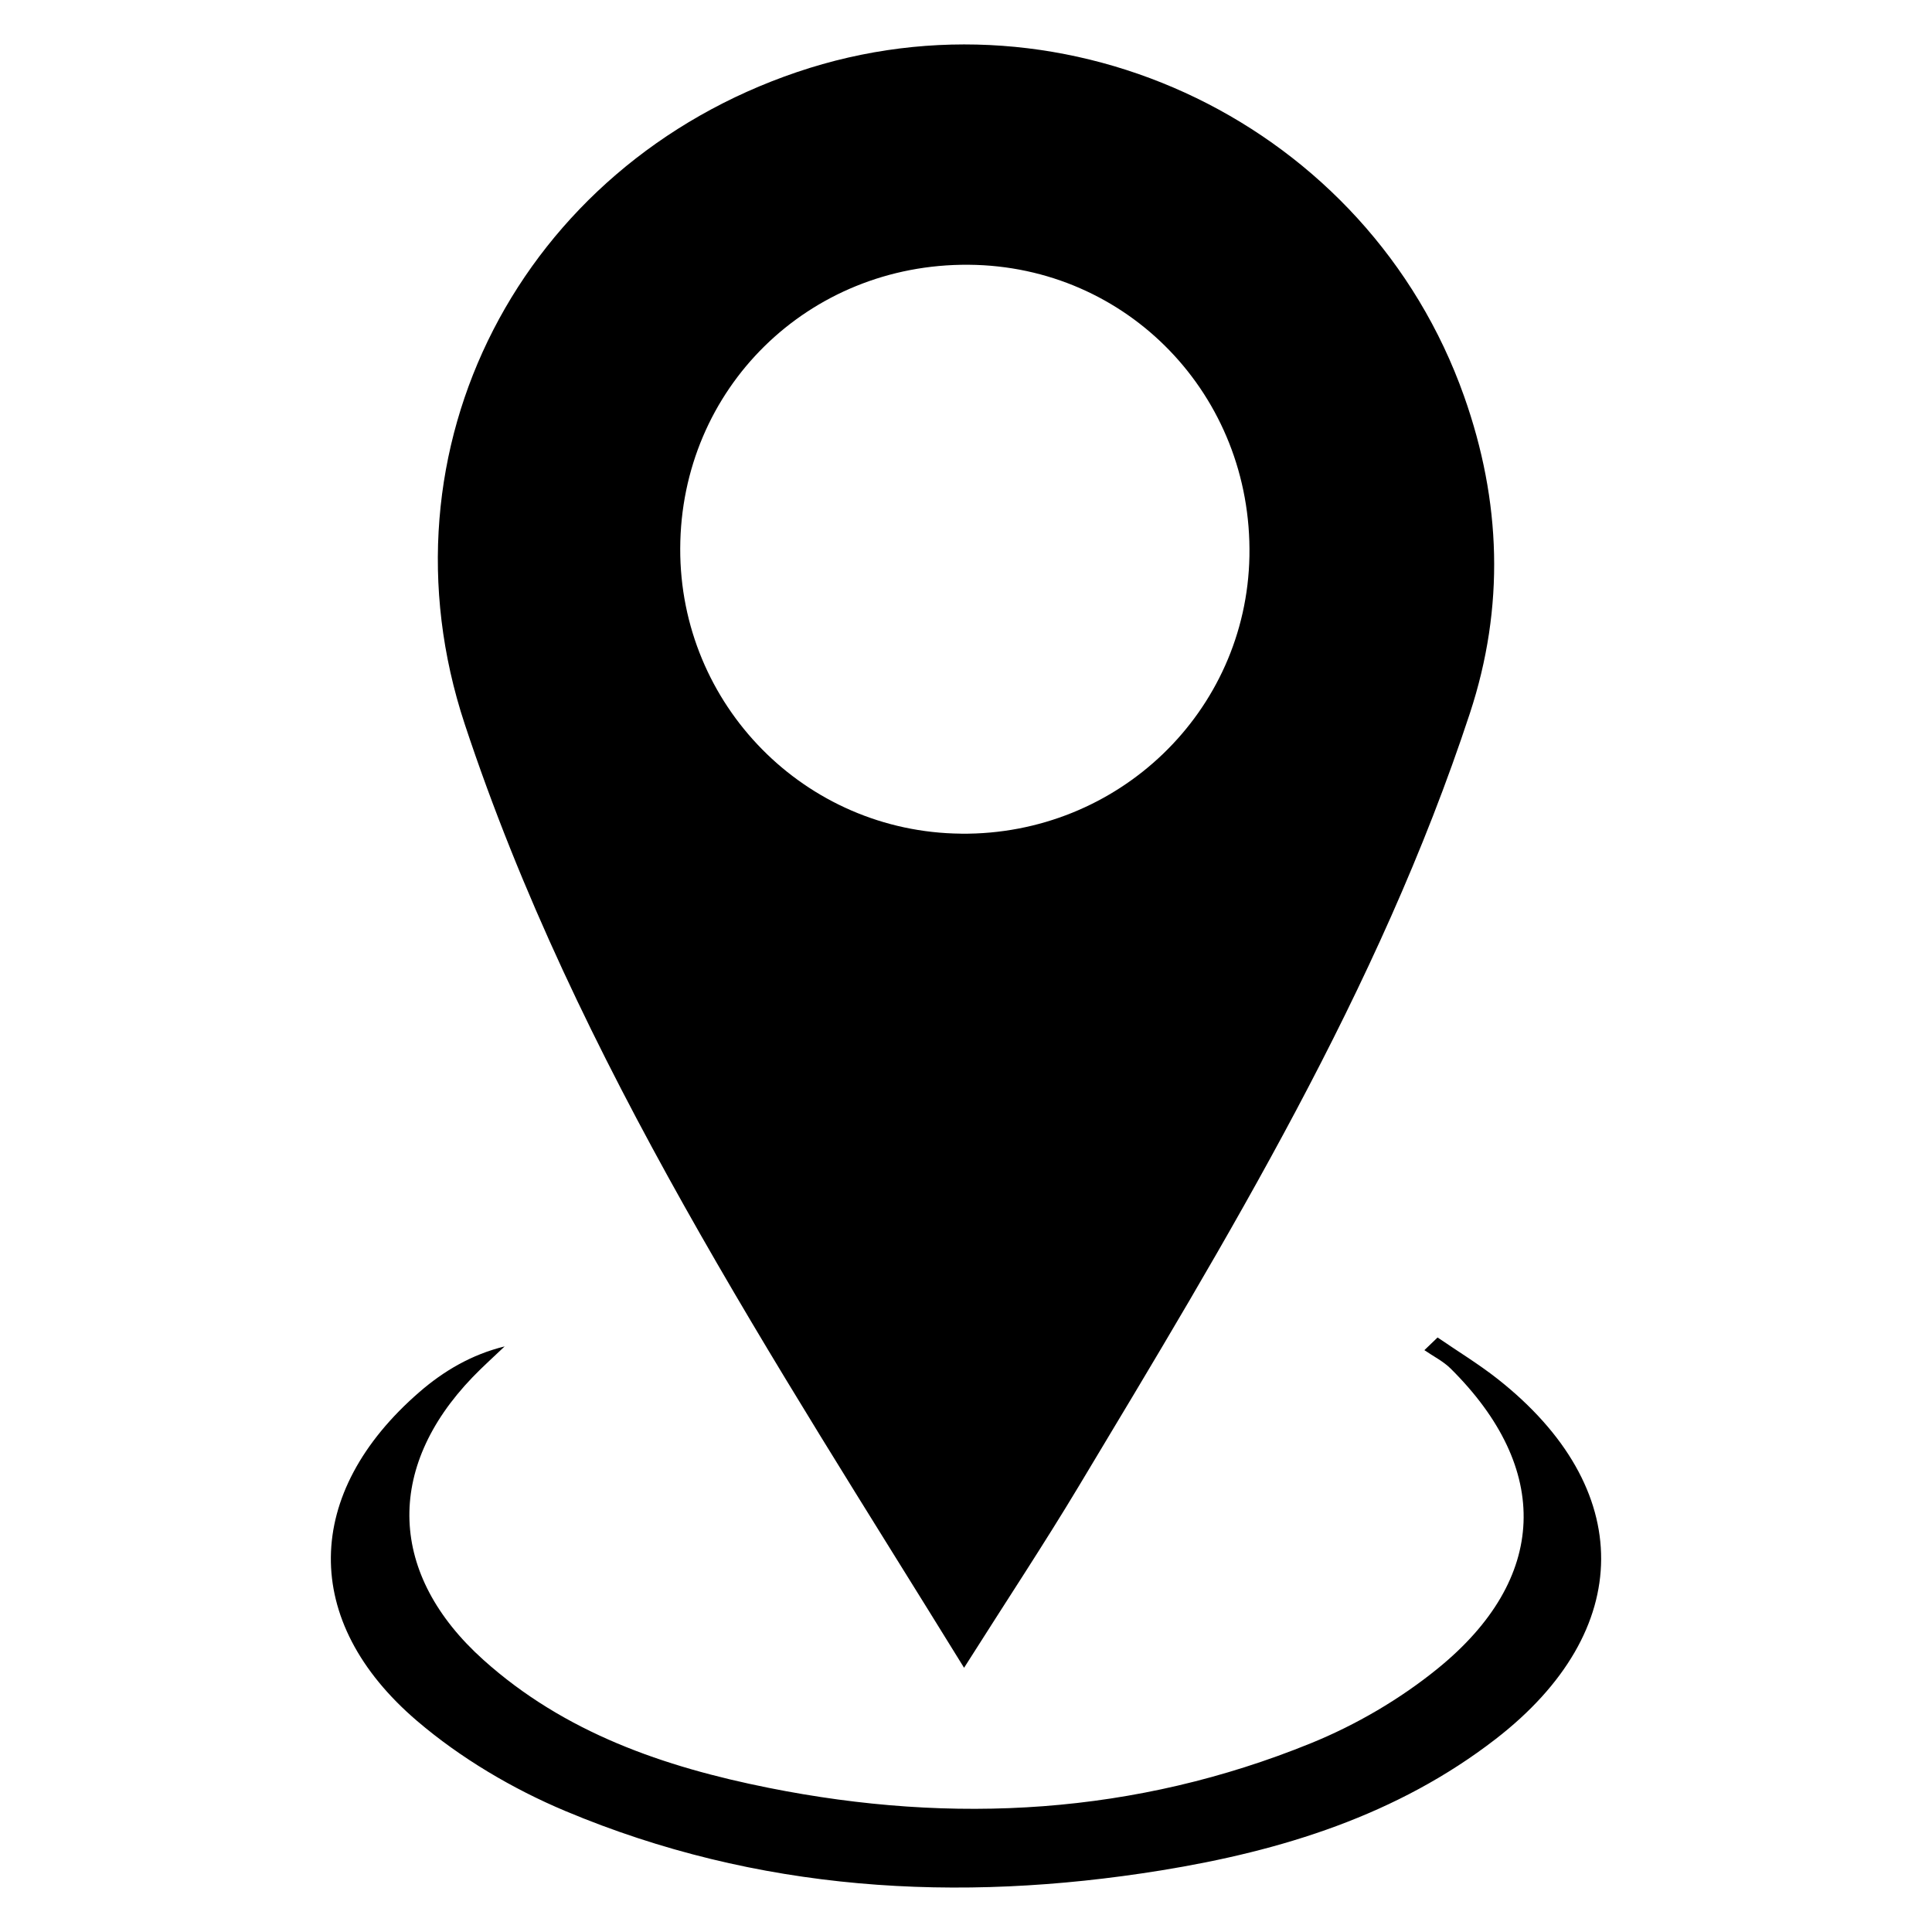 <?xml version="1.0" encoding="UTF-8"?>
<svg id="Layer_1" data-name="Layer 1" xmlns="http://www.w3.org/2000/svg" viewBox="0 0 500 500">
  <defs>
    <style>
      .cls-1 {
        fill: #2a4c98;
        strokeWidth: 0px;
      }
    </style>
  </defs>
  <path className="cls-1" d="M249.5,431.62c-49.78-80.66-100.34-156.85-129.23-244.23-23.59-71.35,14.7-144.56,86.01-168.74,70.27-23.82,147.8,13.81,172.62,83.89,9.62,27.15,10.57,54.5,1.5,82.07-23.64,71.81-62.68,135.82-101.24,200.06-8.9,14.83-18.46,29.27-29.66,46.95ZM248.72,215.76c40.67.39,73.88-31.57,74.63-71.82.77-41.56-31.53-75.1-72.65-75.42-41.57-.32-74.53,32.11-74.66,73.45-.12,40.46,32.32,73.39,72.67,73.78Z"/>
  <path className="cls-1" d="M372.05,346.14c5.18,3.56,10.59,6.84,15.52,10.72,35.85,28.24,35.79,65.13-.48,93.19-25.49,19.72-55.39,28.96-86.68,34.02-52.65,8.51-104.44,5.46-154.03-15.35-13.71-5.75-27.17-13.72-38.45-23.35-30.19-25.78-29.49-59.02.61-85.11,6.24-5.41,13.45-9.7,22.06-11.81-2.77,2.65-5.64,5.21-8.3,7.97-22.7,23.59-21.78,51.11,2.82,73.17,21.01,18.85,46.66,27.67,73.79,33.1,47.9,9.59,94.91,6.93,140.34-11.54,11.66-4.74,23.05-11.39,32.81-19.32,28.65-23.26,29.49-51.72,3.39-77.62-1.94-1.93-4.53-3.21-6.82-4.79,1.14-1.1,2.28-2.19,3.42-3.29Z"/>
</svg>